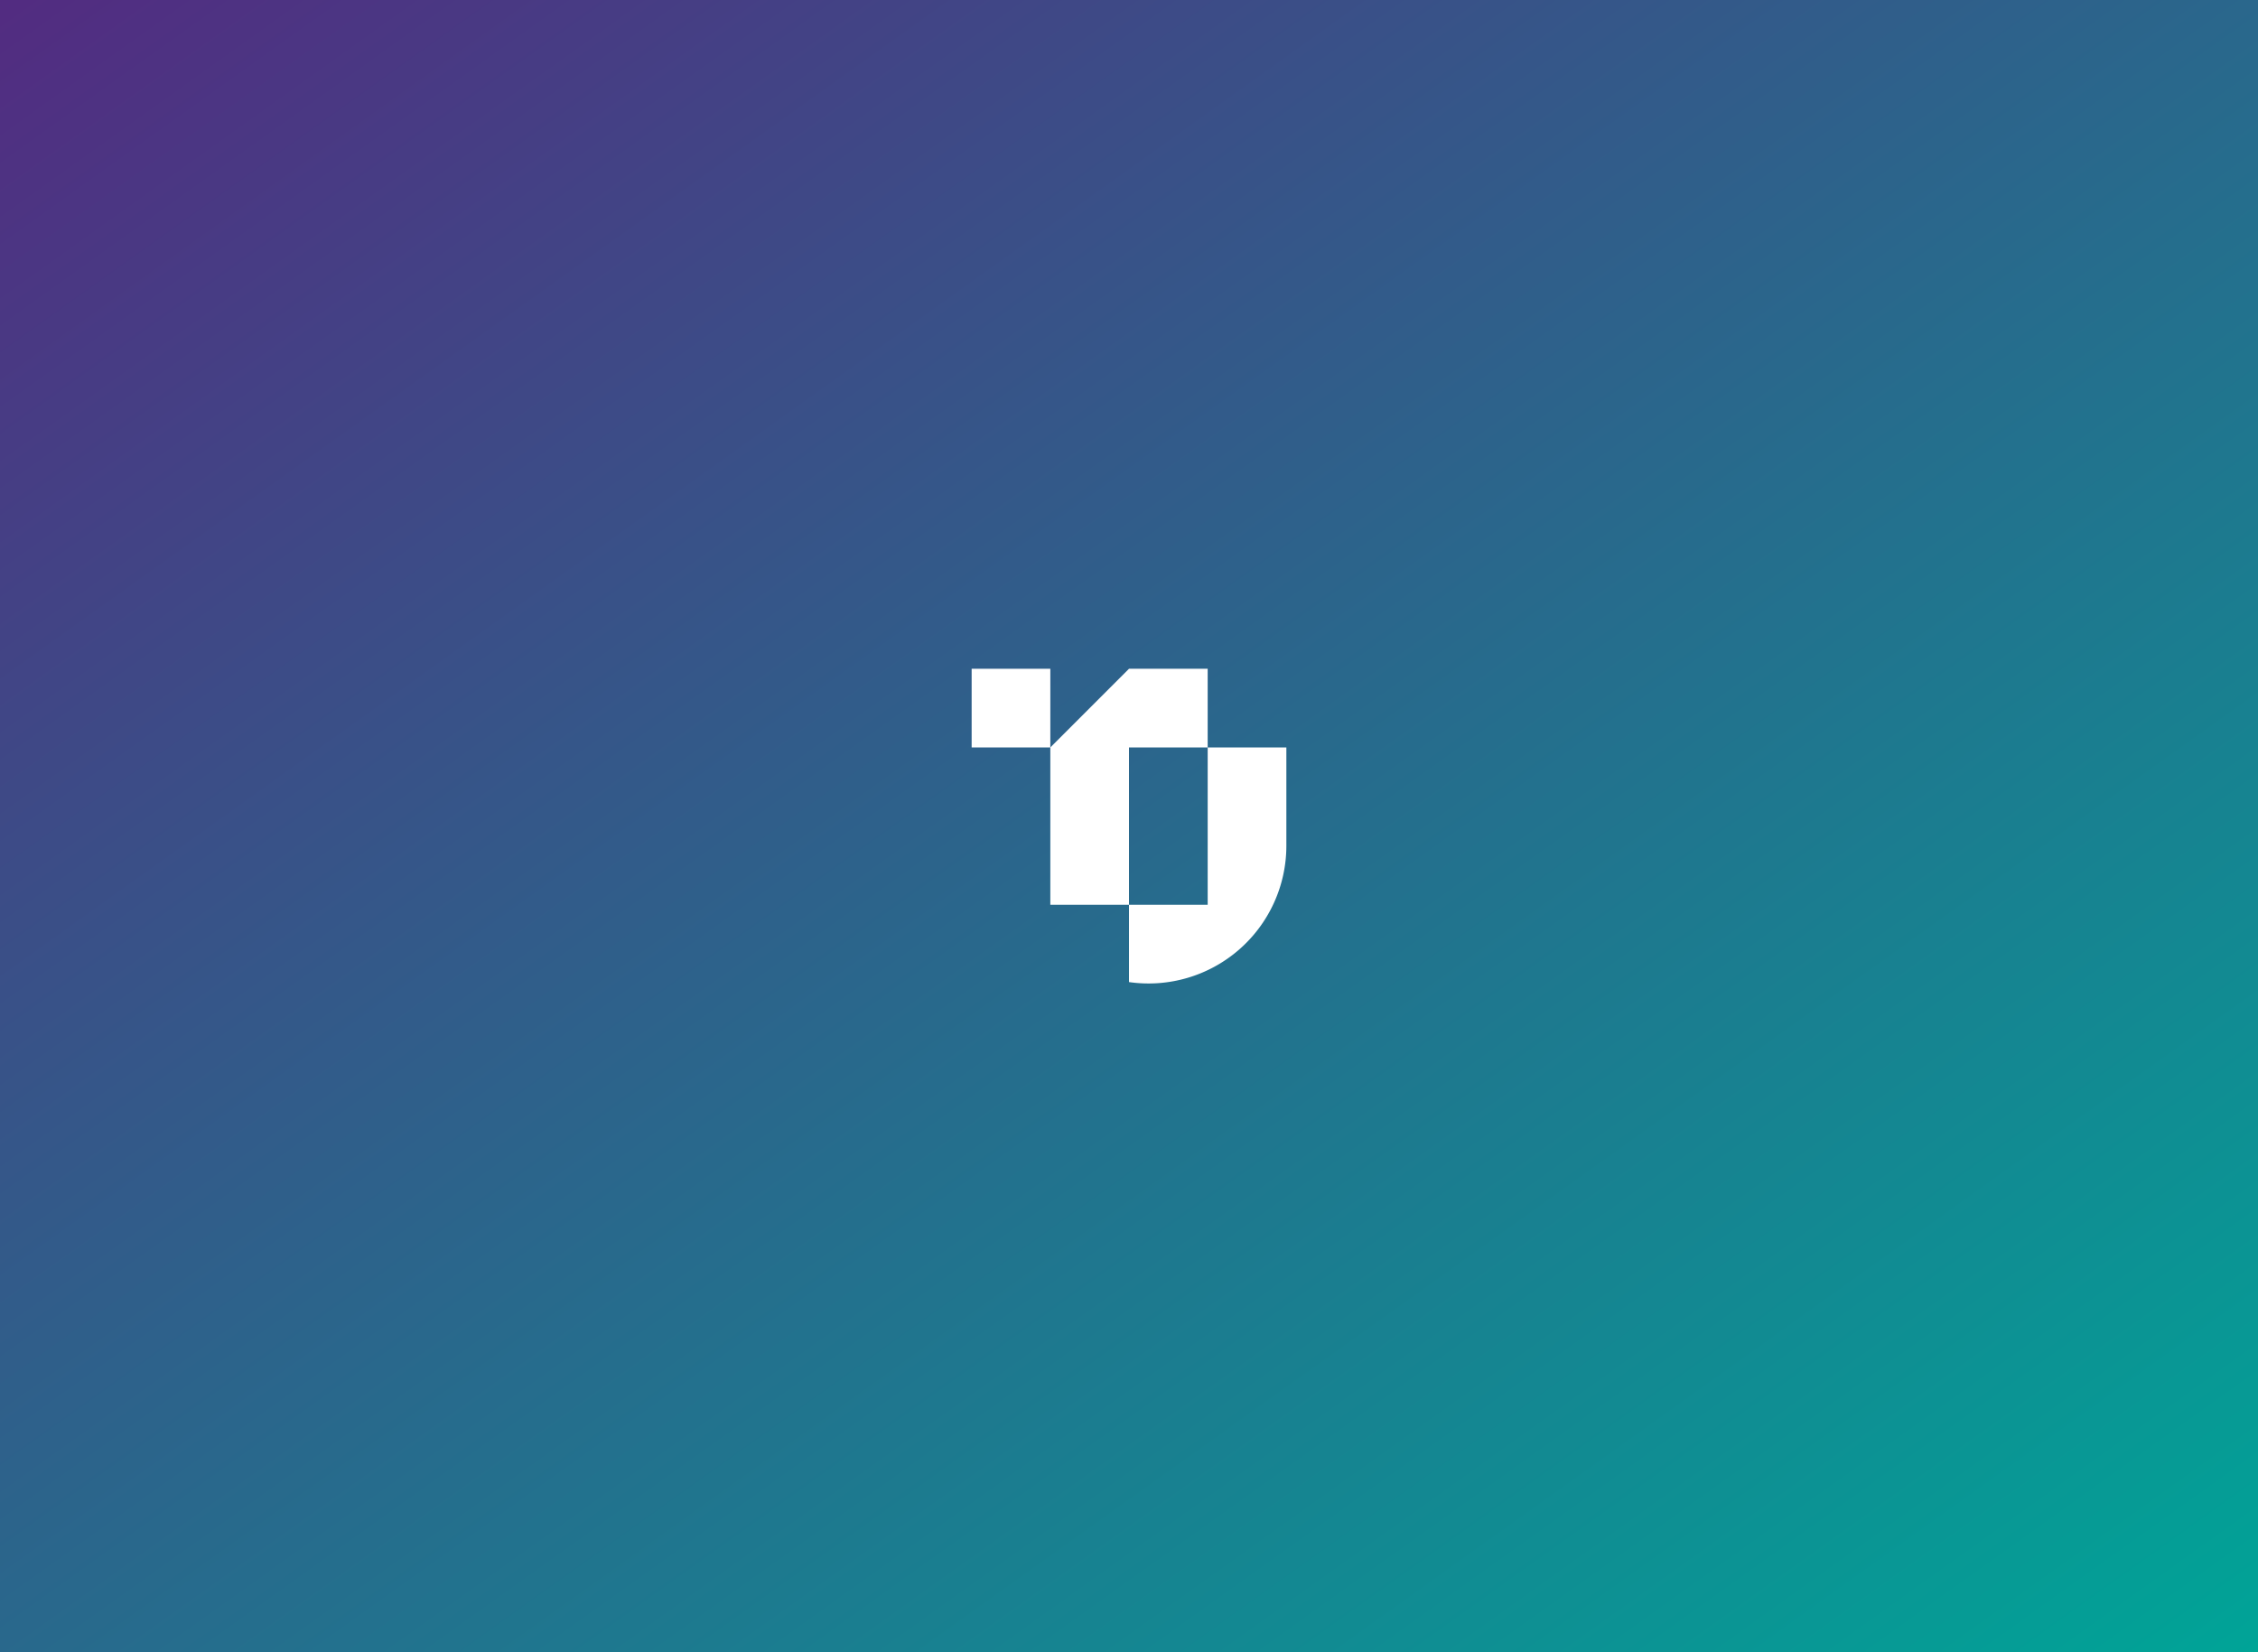 <svg xmlns="http://www.w3.org/2000/svg" xmlns:xlink="http://www.w3.org/1999/xlink" width="574" height="420" viewBox="0 0 574 420">
  <rect x="0" y="0" width="574" height="420" fill="#808080" stroke="none"/>
  <defs>
    <linearGradient id="linear-gradient" x1="0.01" x2="1" y2="1" gradientUnits="objectBoundingBox">
      <stop offset="0" stop-color="#522c81"/>
      <stop offset="1" stop-color="#00a497"/>
    </linearGradient>
    <clipPath id="clip-path">
      <rect id="사각형_141" data-name="사각형 141" width="80" height="80" fill="none"/>
    </clipPath>
  </defs>
  <g id="no_img" transform="translate(-1458 -751)">
    <rect id="bg" width="574" height="420" transform="translate(1458 751)" fill="url(#linear-gradient)"/>
    <g id="logo_h80" transform="translate(1705 921)">
      <rect id="사각형_140" data-name="사각형 140" width="20" height="20" fill="#fff"/>
      <path id="패스_684" data-name="패스 684" d="M37.008,0l-20,20V60h20V20h20V0Z" transform="translate(2.992 0.001)" fill="#fff"/>
      <g id="그룹_61" data-name="그룹 61" transform="translate(0 0.001)">
        <g id="그룹_60" data-name="그룹 60" clip-path="url(#clip-path)">
          <path id="패스_685" data-name="패스 685" d="M74.017,17.008h-20v40h-20V76.651a35.018,35.018,0,0,0,40-34.627Z" transform="translate(5.985 2.992)" fill="#fff"/>
        </g>
      </g>
    </g>
  </g>
</svg>
